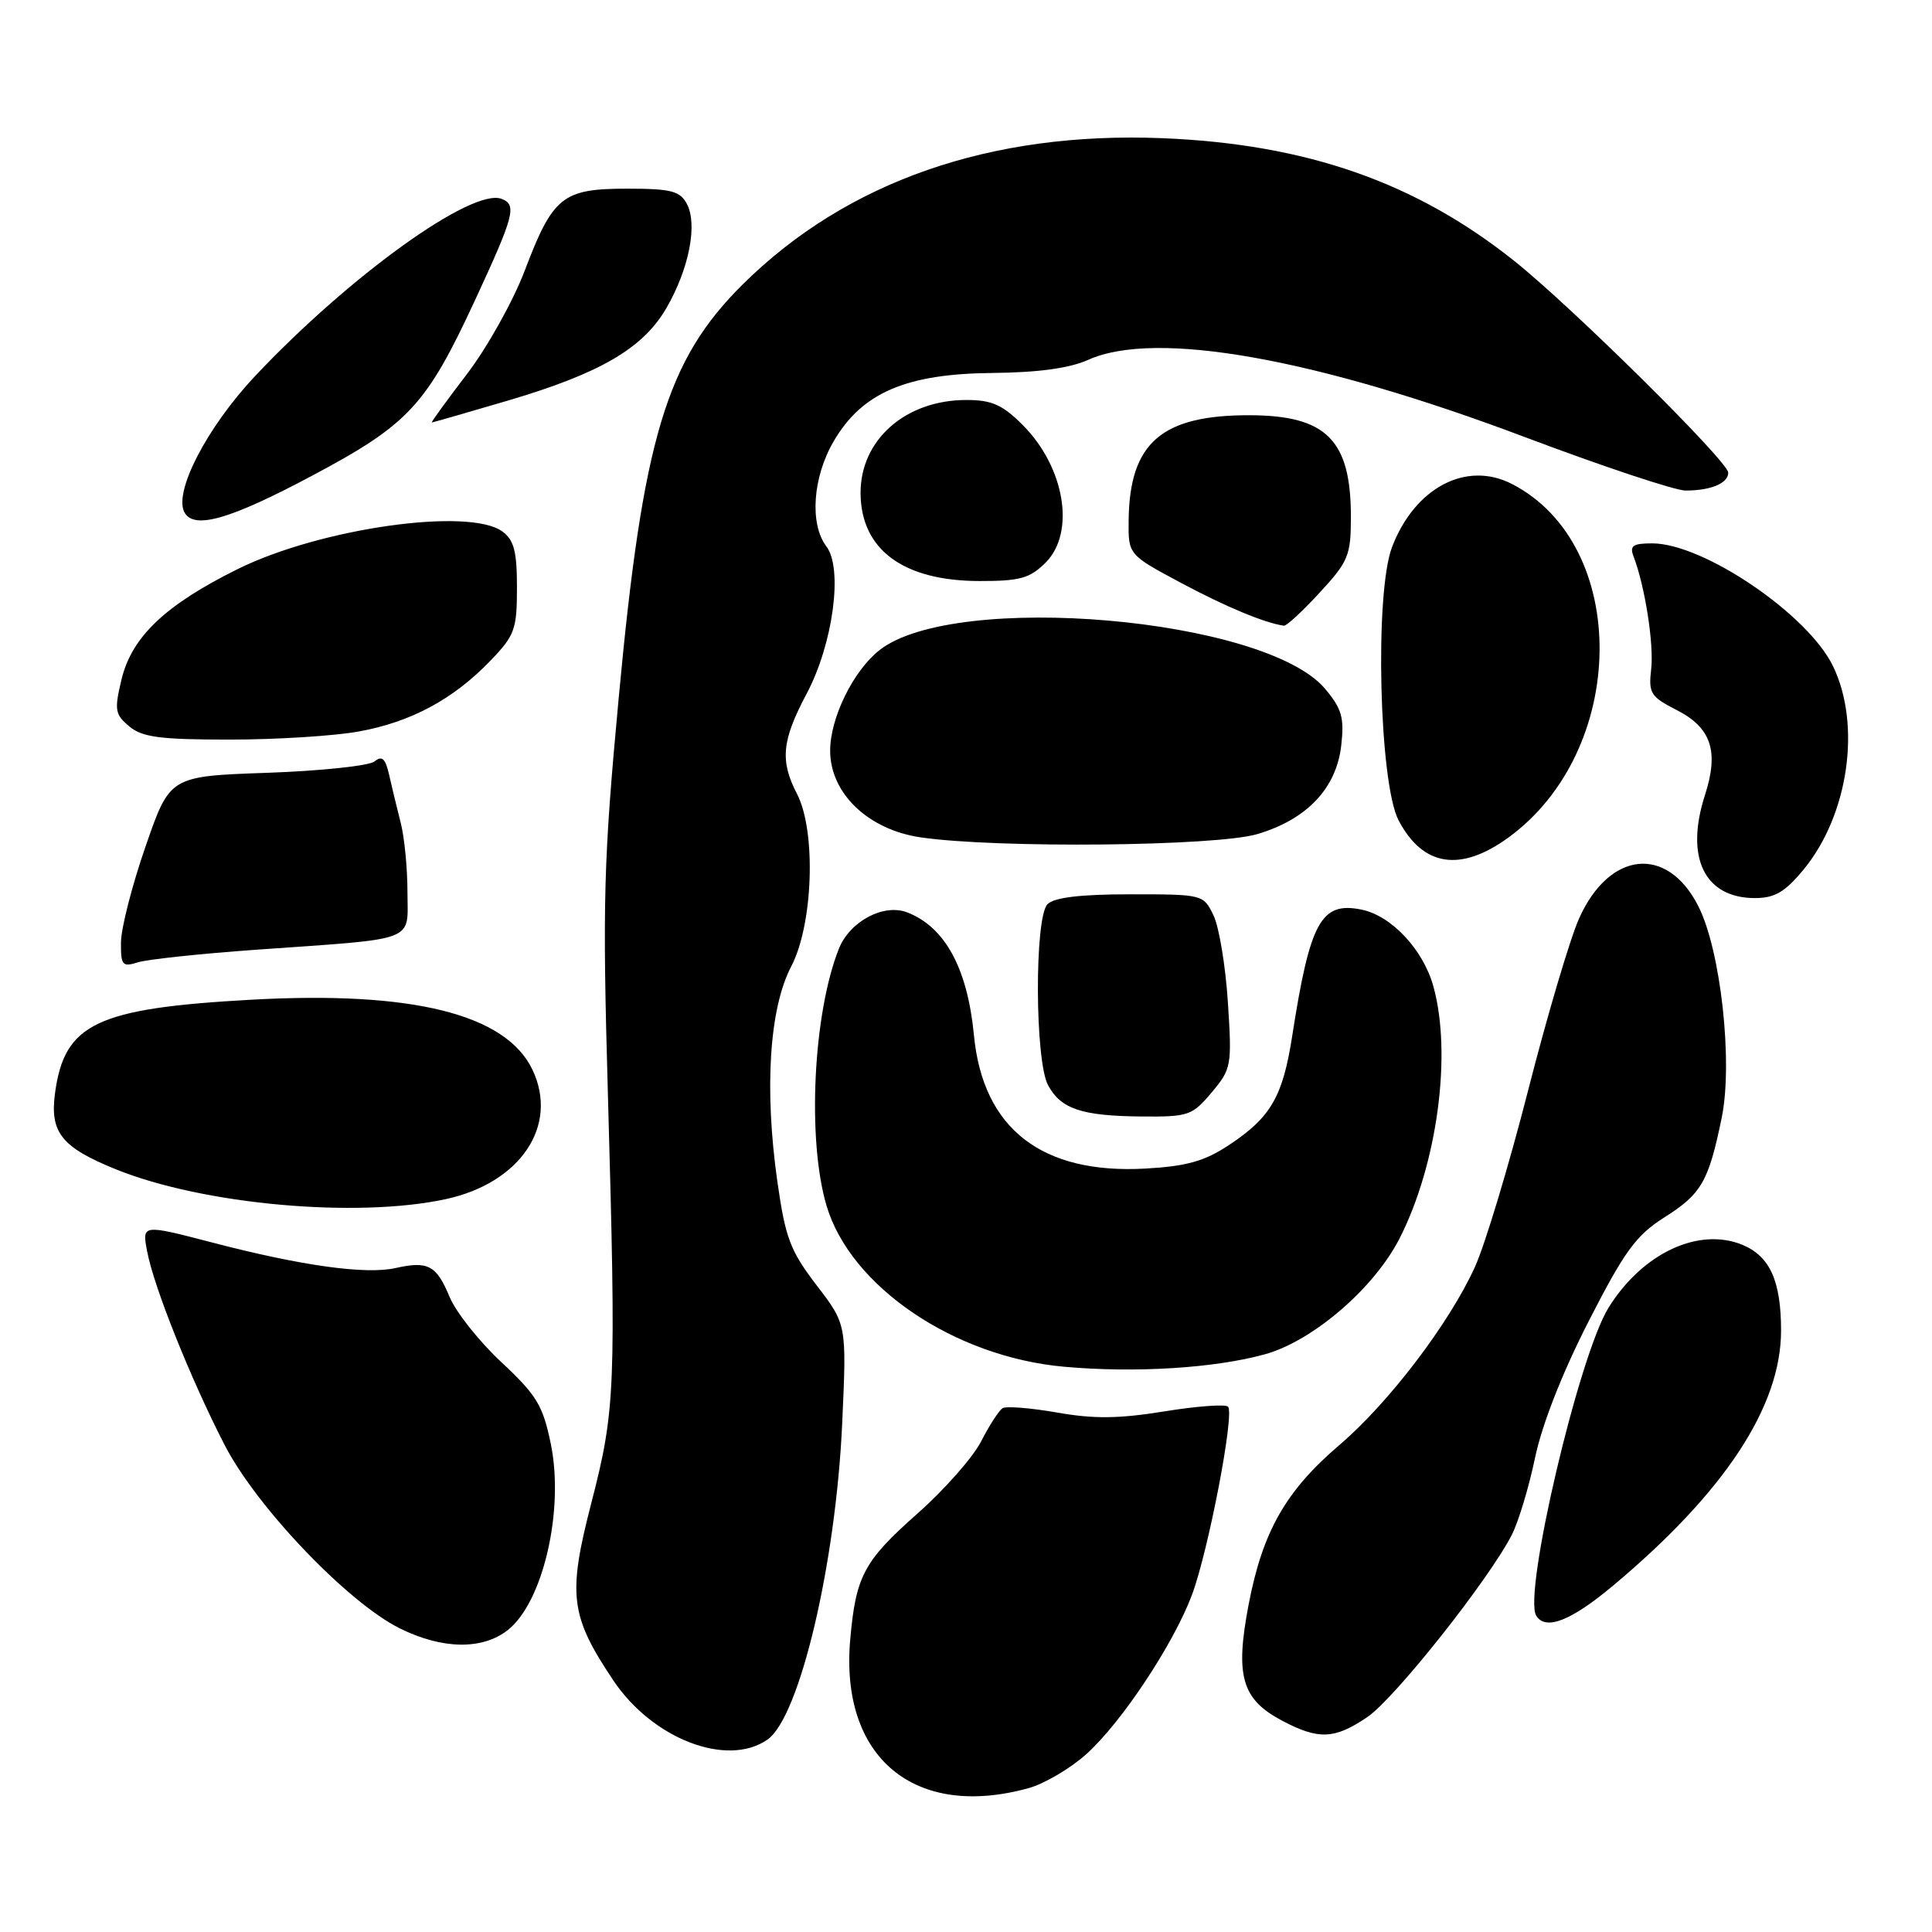 <?xml version="1.0" encoding="UTF-8" standalone="no"?>
<!DOCTYPE svg PUBLIC "-//W3C//DTD SVG 1.1//EN" "http://www.w3.org/Graphics/SVG/1.1/DTD/svg11.dtd" >
<svg xmlns="http://www.w3.org/2000/svg" xmlns:xlink="http://www.w3.org/1999/xlink" version="1.1" viewBox="0 0 256 256">
 <g >
 <path fill="currentColor"
d=" M 136.32 236.93 C 138.42 236.34 141.86 234.31 143.97 232.41 C 148.65 228.18 155.50 217.84 157.94 211.33 C 160.12 205.49 163.62 187.28 162.72 186.39 C 162.37 186.04 158.56 186.32 154.26 187.02 C 148.27 187.99 144.94 188.03 140.08 187.17 C 136.58 186.56 133.33 186.30 132.85 186.59 C 132.37 186.89 131.09 188.87 130.01 190.98 C 128.93 193.10 125.14 197.39 121.60 200.53 C 114.47 206.82 113.40 208.83 112.66 217.23 C 111.27 232.89 121.18 241.13 136.32 236.93 Z  M 101.70 230.50 C 105.96 227.51 110.76 207.18 111.60 188.50 C 112.19 175.50 112.19 175.50 108.20 170.30 C 104.70 165.72 104.07 164.05 103.00 156.53 C 101.26 144.25 101.95 133.57 104.84 128.06 C 107.75 122.50 108.17 110.16 105.61 105.20 C 103.33 100.81 103.59 98.12 106.88 91.93 C 110.39 85.31 111.73 75.34 109.50 72.40 C 107.25 69.42 107.68 63.22 110.49 58.43 C 114.24 52.03 120.09 49.52 131.50 49.42 C 137.59 49.36 141.70 48.80 144.22 47.67 C 153.11 43.68 174.31 47.44 202.17 57.96 C 212.44 61.83 221.97 65.00 223.34 65.00 C 226.70 65.00 229.00 64.04 229.00 62.63 C 229.00 61.16 208.39 40.76 200.69 34.61 C 187.60 24.15 173.08 19.08 154.00 18.31 C 131.27 17.40 112.22 24.03 98.45 37.65 C 88.29 47.70 85.18 58.04 81.98 92.50 C 79.97 114.10 79.82 119.35 80.55 145.00 C 81.65 184.06 81.54 186.80 78.36 199.13 C 75.20 211.34 75.54 214.10 81.26 222.65 C 86.46 230.43 96.37 234.23 101.70 230.50 Z  M 181.18 227.52 C 184.81 225.06 197.27 209.33 200.32 203.38 C 201.20 201.66 202.59 197.06 203.40 193.17 C 204.32 188.76 207.00 181.93 210.49 175.10 C 215.25 165.79 216.79 163.69 220.49 161.34 C 225.46 158.20 226.39 156.59 228.13 148.13 C 229.65 140.77 228.01 125.89 225.02 120.04 C 220.90 111.96 213.26 112.75 209.25 121.67 C 208.05 124.33 205.01 134.60 202.48 144.50 C 199.95 154.40 196.78 164.92 195.43 167.89 C 192.04 175.35 184.03 185.88 177.48 191.47 C 170.36 197.55 167.30 202.94 165.45 212.61 C 163.64 222.08 164.53 225.17 169.89 228.00 C 174.72 230.56 176.85 230.46 181.18 227.52 Z  M 67.29 215.99 C 71.96 212.31 74.78 200.12 72.99 191.35 C 71.94 186.23 71.13 184.88 66.44 180.50 C 63.49 177.75 60.40 173.85 59.57 171.84 C 57.83 167.65 56.72 167.06 52.42 168.02 C 48.47 168.91 39.97 167.73 28.16 164.65 C 18.82 162.22 18.82 162.22 19.49 165.78 C 20.37 170.51 25.31 182.83 29.78 191.50 C 34.03 199.74 46.12 212.38 53.00 215.78 C 58.63 218.56 63.92 218.64 67.29 215.99 Z  M 213.70 210.14 C 228.51 197.75 236.00 186.38 236.00 176.30 C 236.00 169.74 234.52 166.46 230.89 164.95 C 225.08 162.55 217.59 166.07 213.12 173.31 C 209.20 179.66 201.79 211.24 203.56 214.09 C 204.79 216.09 208.17 214.77 213.70 210.14 Z  M 167.64 179.44 C 174.00 177.67 182.13 170.65 185.48 164.04 C 190.47 154.19 192.41 139.63 189.93 130.70 C 188.58 125.81 184.35 121.31 180.37 120.52 C 175.04 119.45 173.58 122.13 171.22 137.30 C 169.97 145.33 168.39 148.05 162.84 151.73 C 159.60 153.87 157.24 154.53 151.81 154.84 C 138.04 155.62 130.24 149.56 129.05 137.16 C 128.20 128.30 125.21 122.81 120.19 120.89 C 117.08 119.70 112.61 122.08 111.16 125.70 C 107.74 134.28 106.93 151.04 109.52 159.76 C 112.70 170.48 126.45 179.80 141.00 181.10 C 150.43 181.95 160.99 181.29 167.64 179.44 Z  M 59.03 158.90 C 68.95 156.77 74.07 149.16 70.56 141.76 C 67.05 134.37 54.66 131.28 33.25 132.47 C 12.76 133.61 8.53 135.63 7.29 144.86 C 6.59 150.06 8.16 152.02 15.33 154.93 C 26.86 159.60 47.15 161.45 59.03 158.90 Z  M 160.54 144.77 C 163.17 141.64 163.25 141.23 162.70 132.79 C 162.39 127.98 161.53 122.80 160.79 121.28 C 159.46 118.52 159.37 118.50 149.77 118.50 C 143.15 118.50 139.68 118.92 138.80 119.81 C 137.06 121.56 137.12 140.59 138.88 143.81 C 140.58 146.94 143.32 147.86 151.16 147.94 C 157.48 148.00 157.96 147.83 160.54 144.77 Z  M 34.00 125.84 C 55.58 124.31 54.00 124.92 53.99 118.20 C 53.99 115.07 53.59 110.92 53.09 109.00 C 52.60 107.08 51.91 104.22 51.56 102.66 C 51.07 100.50 50.61 100.08 49.64 100.89 C 48.93 101.47 42.54 102.15 35.43 102.40 C 22.50 102.85 22.50 102.85 19.28 112.18 C 17.50 117.30 16.04 123.01 16.03 124.87 C 16.00 127.91 16.22 128.16 18.25 127.52 C 19.49 127.12 26.57 126.37 34.00 125.84 Z  M 238.96 115.25 C 244.93 108.03 246.67 96.08 242.88 88.26 C 239.57 81.41 225.71 72.00 218.93 72.00 C 216.35 72.00 215.91 72.31 216.46 73.75 C 217.97 77.69 219.17 85.38 218.79 88.66 C 218.42 91.86 218.71 92.32 222.18 94.09 C 226.75 96.42 227.79 99.55 225.92 105.34 C 223.24 113.62 225.85 119.00 232.54 119.00 C 235.15 119.00 236.51 118.21 238.96 115.25 Z  M 199.83 111.01 C 215.77 99.46 216.05 72.19 200.32 64.12 C 194.28 61.02 187.45 64.63 184.45 72.50 C 182.13 78.57 182.74 103.78 185.32 108.70 C 188.53 114.81 193.49 115.60 199.83 111.01 Z  M 166.61 110.52 C 173.18 108.57 177.08 104.45 177.72 98.78 C 178.14 95.10 177.80 93.91 175.58 91.27 C 167.65 81.85 126.53 78.29 116.53 86.15 C 113.06 88.89 110.00 95.12 110.00 99.47 C 110.00 105.13 115.05 109.95 122.02 110.96 C 132.16 112.43 161.15 112.14 166.61 110.52 Z  M 47.57 96.92 C 54.47 95.67 60.08 92.65 65.00 87.53 C 68.21 84.19 68.50 83.39 68.50 77.86 C 68.50 73.05 68.11 71.55 66.56 70.42 C 62.15 67.20 42.45 69.99 31.53 75.39 C 21.94 80.13 17.47 84.37 16.11 90.00 C 15.13 94.08 15.23 94.66 17.13 96.25 C 18.85 97.69 21.22 98.00 30.43 98.00 C 36.59 98.00 44.30 97.52 47.57 96.92 Z  M 174.87 78.52 C 178.68 74.39 179.00 73.61 179.00 68.46 C 179.00 58.31 175.76 55.06 165.65 55.02 C 153.92 54.98 149.67 58.66 149.55 68.94 C 149.50 73.50 149.50 73.50 156.50 77.24 C 162.44 80.41 167.55 82.54 170.12 82.91 C 170.47 82.96 172.60 80.99 174.87 78.52 Z  M 138.55 74.55 C 142.54 70.55 141.09 61.89 135.50 56.30 C 132.83 53.63 131.41 53.00 128.05 53.00 C 119.97 53.00 113.98 58.30 114.03 65.38 C 114.09 72.85 119.71 76.98 129.80 76.99 C 135.15 77.00 136.46 76.63 138.55 74.55 Z  M 41.40 63.01 C 54.16 56.22 56.49 53.70 62.96 39.74 C 68.14 28.56 68.52 27.13 66.46 26.35 C 62.58 24.86 46.36 36.51 33.84 49.79 C 27.37 56.65 22.88 65.38 24.49 67.98 C 25.84 70.16 30.59 68.77 41.40 63.01 Z  M 67.20 53.11 C 79.59 49.46 85.27 46.13 88.36 40.72 C 91.33 35.53 92.45 29.71 91.01 27.01 C 90.09 25.30 88.92 25.00 83.08 25.00 C 74.54 25.00 73.26 26.03 69.53 35.86 C 67.99 39.91 64.53 46.10 61.84 49.61 C 59.15 53.13 57.07 55.99 57.22 55.98 C 57.37 55.97 61.87 54.68 67.20 53.11 Z "/>
</g>
</svg>